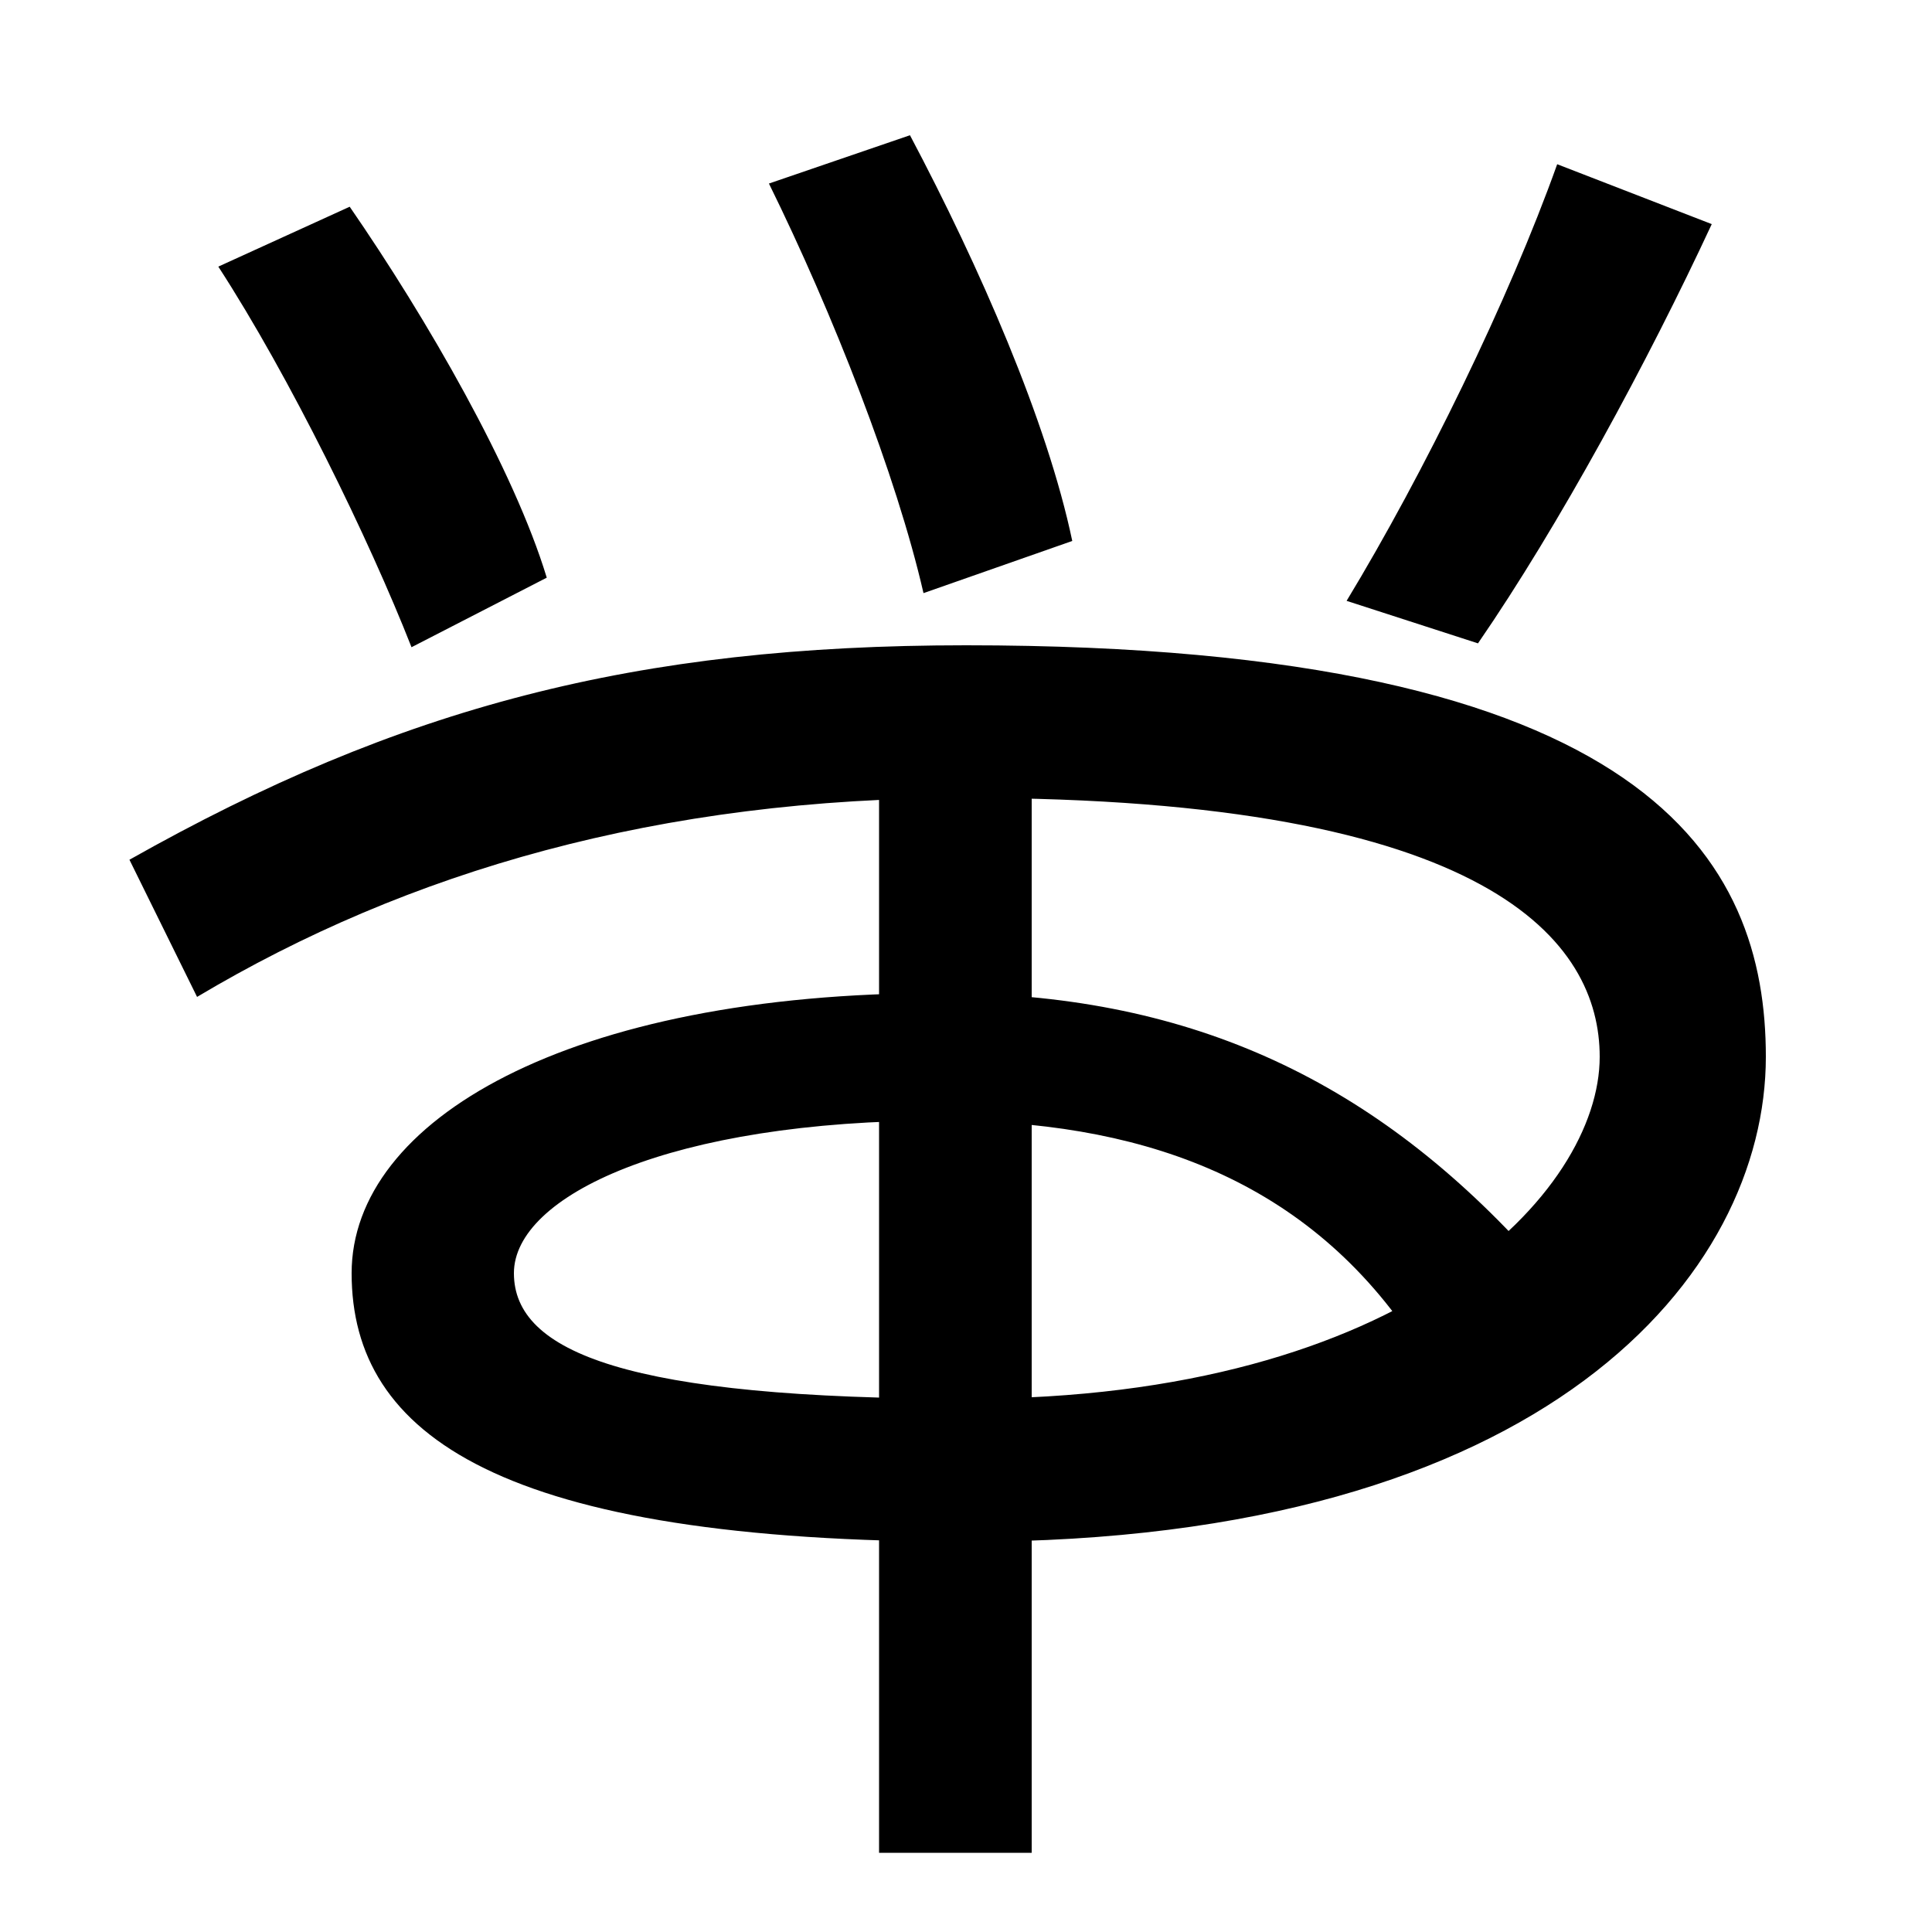 <svg xmlns="http://www.w3.org/2000/svg" width="1000" height="1000"><path d="M213 545 283 581C266 637 221 715 181 773L113 742C150 685 191 601 213 545ZM478 573 555 600C542 662 507 742 471 810L398 785C431 718 464 634 478 573ZM697 569 765 547C807 608 853 693 886 764L806 795C781 725 737 635 697 569ZM501 82C801 82 914 221 914 333C914 434 855 546 500 546C329 546 207 514 67 435L102 364C211 429 341 467 500 467C773 467 828 392 828 333C828 263 728 156 501 156C325 156 266 180 266 221C266 261 347 300 487 300C587 300 674 272 731 187L791 232C708 323 613 366 487 366C294 366 182 300 182 221C182 137 259 82 501 82ZM455 -79H534V497H455Z" transform="translate(0, 880) scale(1,-1)" /></svg>